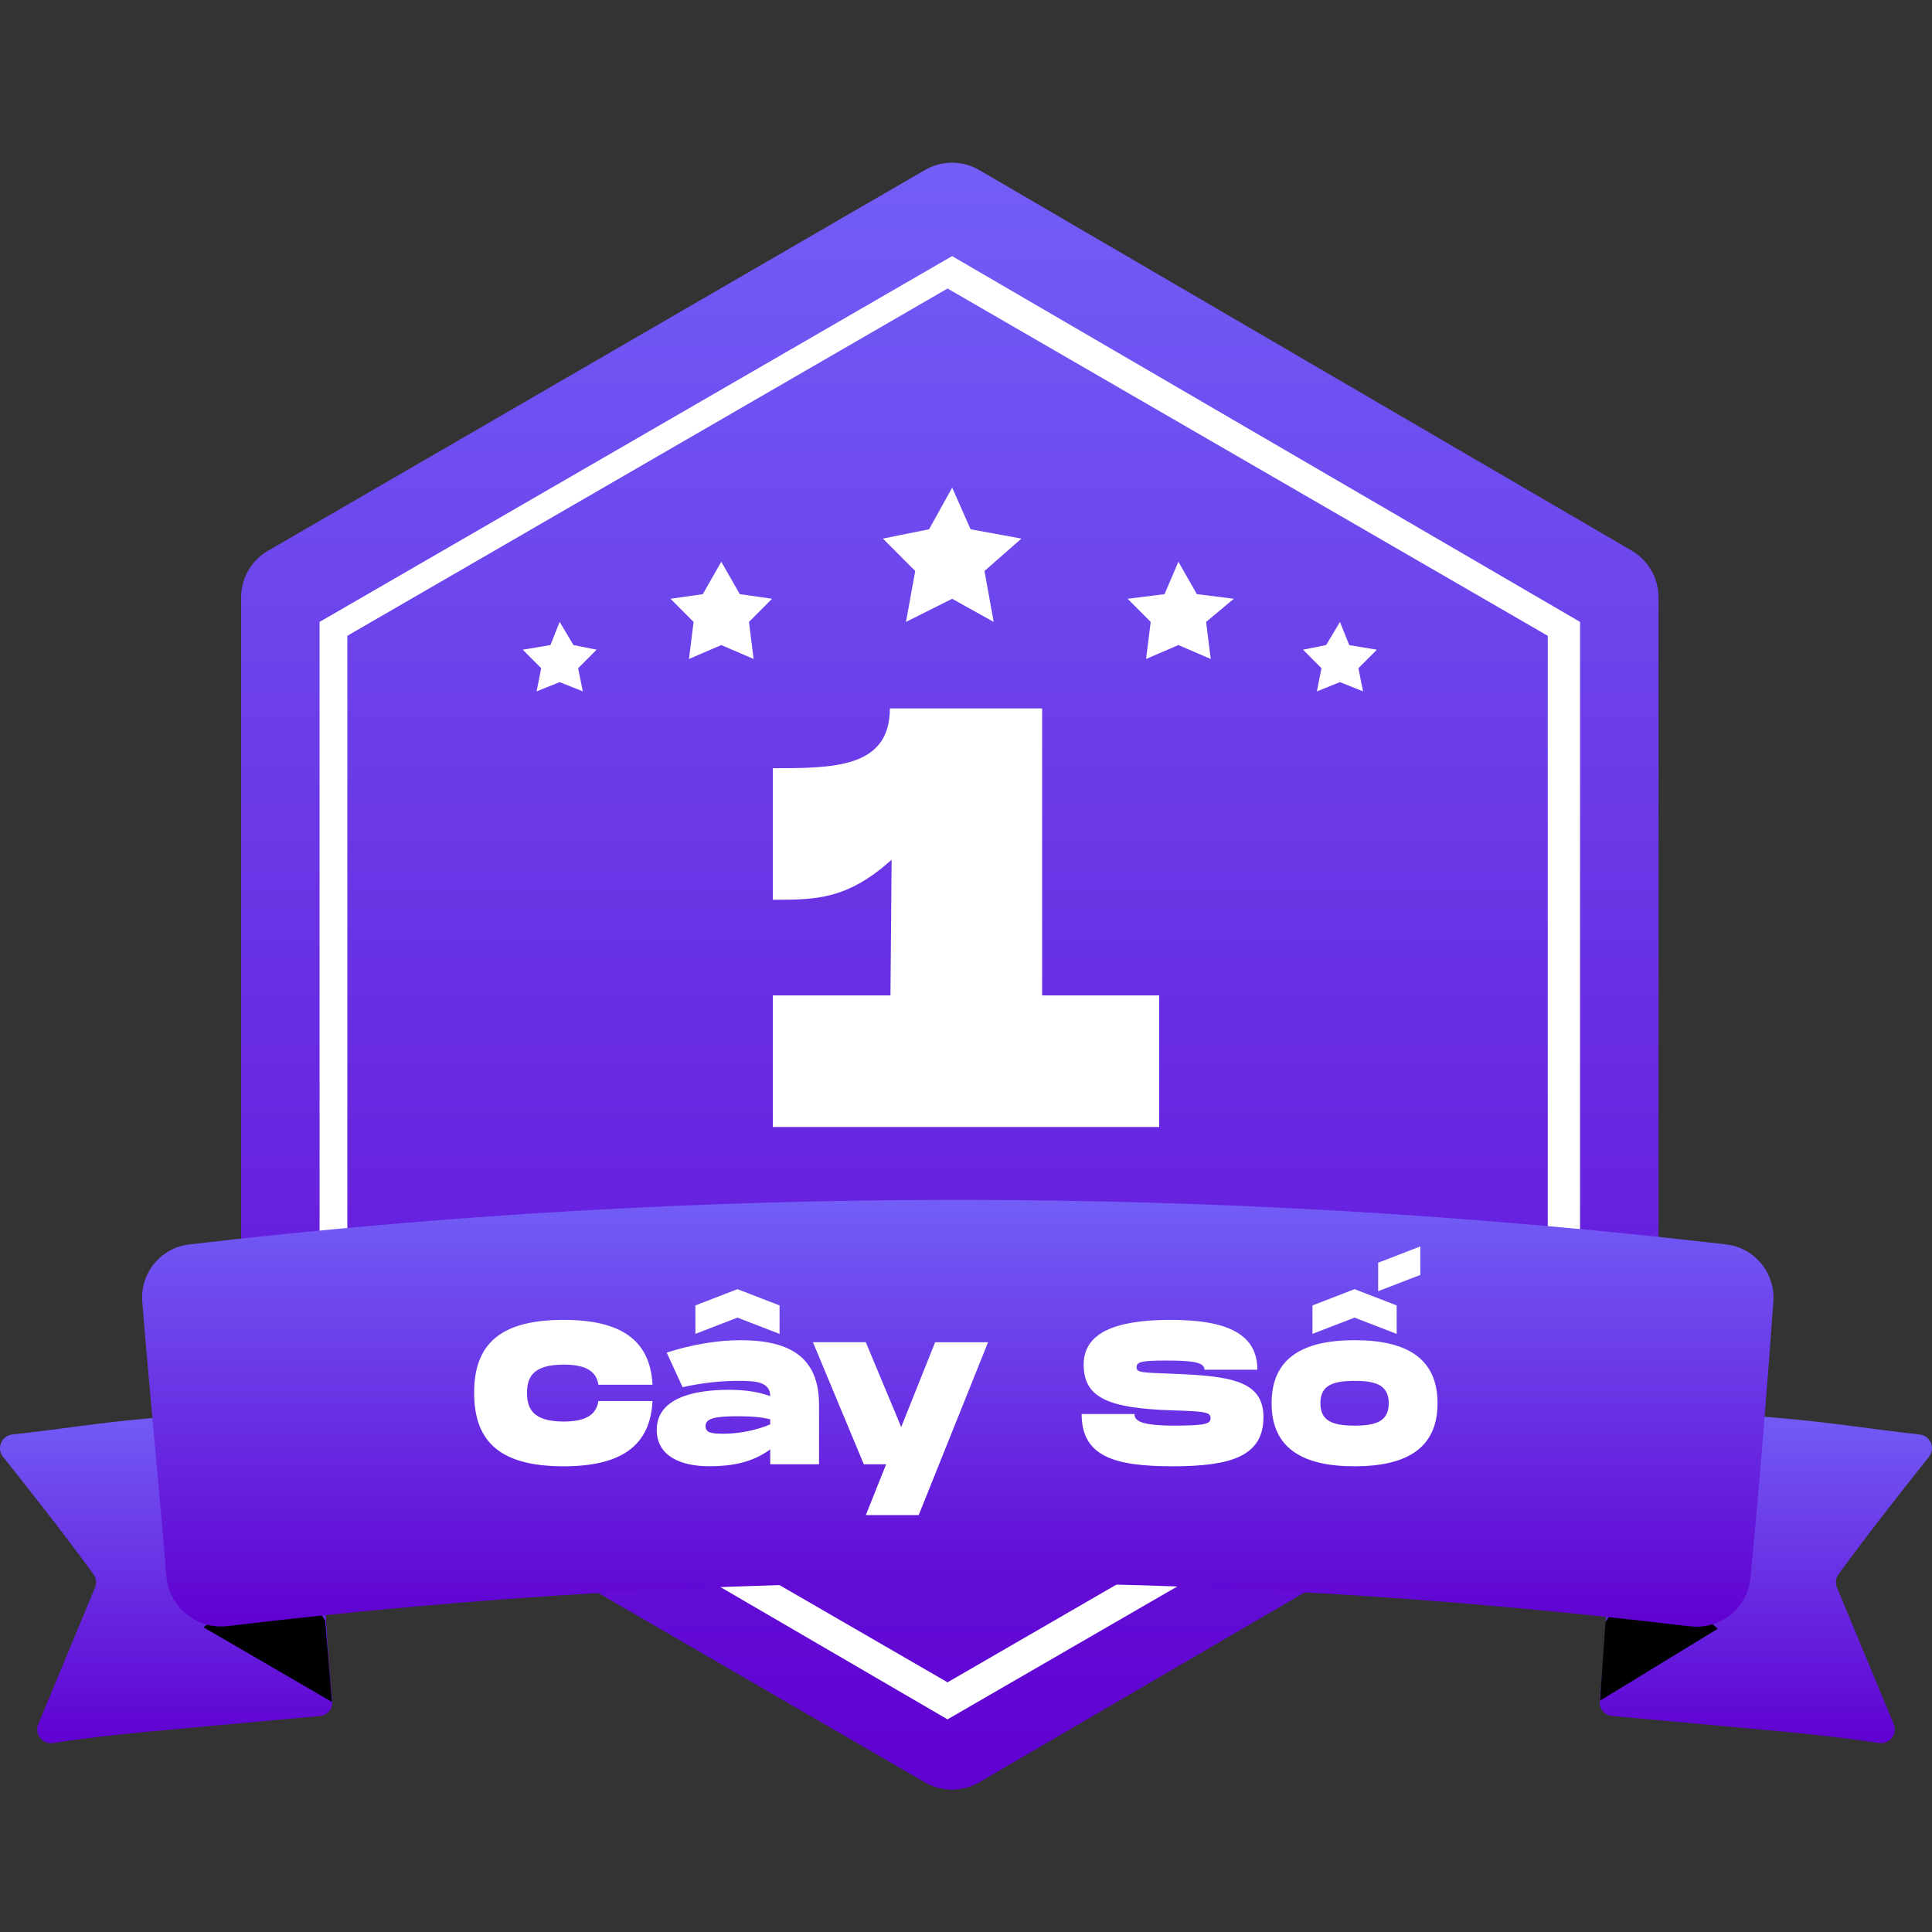 <svg xmlns="http://www.w3.org/2000/svg" width="60" height="60" fill="none" viewBox="0 0 60 60">
    <rect x="0" y="0" width="60" height="60" fill="#333333" stroke="none"/>
    <defs>
        <linearGradient id="paint0_linear" x1="29.498" x2="29.498" y1="5.052" y2="55.579" gradientUnits="userSpaceOnUse">
            <stop stop-color="#725EF6"/>
            <stop offset="1" stop-color="#6001D1"/>
        </linearGradient>
        <linearGradient id="paint1_linear" x1="5.16" x2="5.16" y1="43.651" y2="54.136" gradientUnits="userSpaceOnUse">
            <stop stop-color="#725EF6"/>
            <stop offset="1" stop-color="#6001D1"/>
        </linearGradient>
        <linearGradient id="paint2_linear" x1="54.84" x2="54.84" y1="43.651" y2="54.136" gradientUnits="userSpaceOnUse">
            <stop stop-color="#725EF6"/>
            <stop offset="1" stop-color="#6001D1"/>
        </linearGradient>
        <linearGradient id="paint3_linear" x1="29.746" x2="29.746" y1="37.263" y2="50.519" gradientUnits="userSpaceOnUse">
            <stop stop-color="#725EF6"/>
            <stop offset="1" stop-color="#6001D1"/>
        </linearGradient>
    </defs>
    <path fill="url(#paint0_linear)" d="M7.487 18.559c0-.6.32-1.156.839-1.456l20.4-11.824c.521-.303 1.165-.302 1.686.002l20.262 11.82c.517.302.834.856.834 1.454v23.52c0 .6-.317 1.153-.834 1.454L30.412 55.35c-.52.304-1.165.305-1.686.003l-20.4-11.824c-.52-.301-.839-.856-.839-1.456V18.559z"/>
    <path fill="#fff" d="M49.07 19.314v22.722l-19.644 11.36-19.501-11.36V19.314l19.644-11.36 19.502 11.36zM10.786 41.461l18.641 10.785 18.64-10.785V19.746L29.427 8.96l-18.64 10.785v21.716z"/>
    <path fill="#fff" d="M30.86 19.314l-1.29-.718-1.434.718.287-1.581-1.004-1.007 1.434-.288.717-1.294.573 1.294 1.578.288-1.147 1.007.286 1.581zM23.404 20.465l-1.004-.432-1.004.432.144-1.15-.717-.72 1.003-.143.574-1.007.574 1.006 1.003.144-.717.72.144 1.15zM37.6 20.465l-1.004-.432-1.004.432.144-1.15-.717-.72 1.147-.143.43-1.007.573 1.006 1.148.144-.86.72.143 1.15zM42.33 21.471l-.716-.287-.717.287.143-.719-.573-.575.717-.144.43-.719.287.72.86.143-.574.575.144.72zM18.099 21.471l-.718-.287-.716.287.143-.719-.574-.575.86-.144.287-.719.43.72.718.143-.574.575.144.72z"/>
    <path fill="url(#paint1_linear)" d="M10.318 52.834c.02.231-.15.436-.38.457-1.439.13-2.876.262-4.314.393-1.324.12-2.648.241-3.971.447-.329.051-.593-.278-.465-.585L2.952 49.3c.056-.135.038-.29-.048-.408-.937-1.284-1.875-2.475-2.812-3.652-.21-.263-.041-.655.293-.691 1.425-.154 2.778-.378 4.235-.5 1.581-.132 3.041-.264 4.603-.397.23-.02.432.151.453.381.13 1.465.262 3.03.393 4.474 0 1.312.12 2.864.249 4.327z"/>
    <path fill="url(#paint2_linear)" d="M49.682 52.834c-.02.231.15.436.38.457 1.439.13 2.877.262 4.315.393 1.323.12 2.647.241 3.97.447.33.051.593-.278.465-.585L57.048 49.3c-.056-.135-.038-.29.048-.408.938-1.284 1.875-2.475 2.812-3.652.21-.263.041-.655-.293-.691-1.424-.154-2.778-.378-4.235-.5-1.58-.132-3.041-.264-4.603-.397-.23-.02-.432.151-.453.381-.13 1.465-.261 3.03-.392 4.474 0 1.312-.12 2.864-.25 4.327z"/>
    <path fill="#000" d="M49.692 52.814l3.653-2.23-2.266-2.077-1.219 1.867-.168 2.44zM10.308 52.855L6.32 50.537l2.645-2.013 1.134 1.808.21 2.523z"/>
    <path fill="url(#paint3_linear)" d="M54.36 49.01c-.093.938-.944 1.61-1.88 1.497-15.06-1.811-30.352-1.814-45.413-.007-.959.114-1.823-.593-1.901-1.556-.232-2.86-.517-5.654-.747-8.516-.071-.892.575-1.68 1.463-1.782 15.868-1.844 31.854-1.844 47.722 0 .888.103 1.534.89 1.469 1.783-.21 2.883-.43 5.699-.714 8.58z"/>
    <path fill="#fff" d="M32.364 30.914V22h-4.728c0 1.857-1.763 1.857-3.636 1.857v4.086c1.327 0 2.31 0 3.69-1.244l-.036 4.215H24V35h12v-4.086h-3.636zM14.725 43.257c0 1.54.833 2.28 2.779 2.28 1.774 0 2.69-.625 2.76-2.027h-1.68c-.064.423-.386.637-1.08.637-.967 0-1.137-.416-1.137-.89 0-.468.164-.878 1.137-.878.694 0 1.016.208 1.08.625h1.68c-.07-1.396-.992-2.014-2.76-2.014-1.946 0-2.78.732-2.78 2.267zM22.985 41.621c-.7 0-1.522.139-2.28.385l.493 1.074c.695-.152 1.25-.196 1.737-.196.505 0 .985.02.985.474-.347-.126-.752-.196-1.282-.196-1.105 0-2.242.26-2.242 1.244 0 .821.758 1.13 1.623 1.13.657 0 1.314-.094 1.901-.523v.46h1.516v-1.875c-.013-1.446-.897-1.977-2.45-1.977zm.935 2.615c-.379.164-.935.29-1.446.29-.386 0-.563-.031-.563-.24 0-.24.304-.303 1.005-.303.436 0 .764.032 1.004.095v.158zm.29-2.81v-.885l-1.307-.505-1.307.505v.884l1.307-.505 1.308.505zM29.042 41.684l-1.054 2.634-1.1-2.634h-1.641l1.579 3.79h.694l-.631 1.579h1.642l2.154-5.369h-1.643zM33.591 43.914c0 1.313 1.01 1.623 2.823 1.623s2.824-.31 2.824-1.529c0-1.155-1.08-1.275-2.824-1.345-.96-.038-1.117-.031-1.117-.202 0-.17.158-.208.928-.208.802 0 1.181.05 1.181.284h1.642c0-1.13-.973-1.547-2.697-1.547-1.743 0-2.697.416-2.697 1.389 0 1.03.765 1.358 2.76 1.421 1.036.032 1.181.057 1.181.246 0 .165-.145.228-1.117.228-1.043 0-1.245-.146-1.245-.36h-1.642zM42.8 40.099l1.308-.505v-.885l-1.308.506v.884zm.575 1.326v-.884l-1.307-.505-1.308.505v.884l1.308-.505 1.307.505zm-1.307.196c-1.611 0-2.577.556-2.577 1.958s.966 1.958 2.577 1.958c1.61 0 2.576-.556 2.576-1.958s-.966-1.958-2.576-1.958zm0 2.653c-.676 0-1.062-.14-1.062-.695 0-.556.386-.695 1.062-.695.675 0 1.06.14 1.06.695 0 .556-.385.695-1.06.695z"/>
    
</svg>
